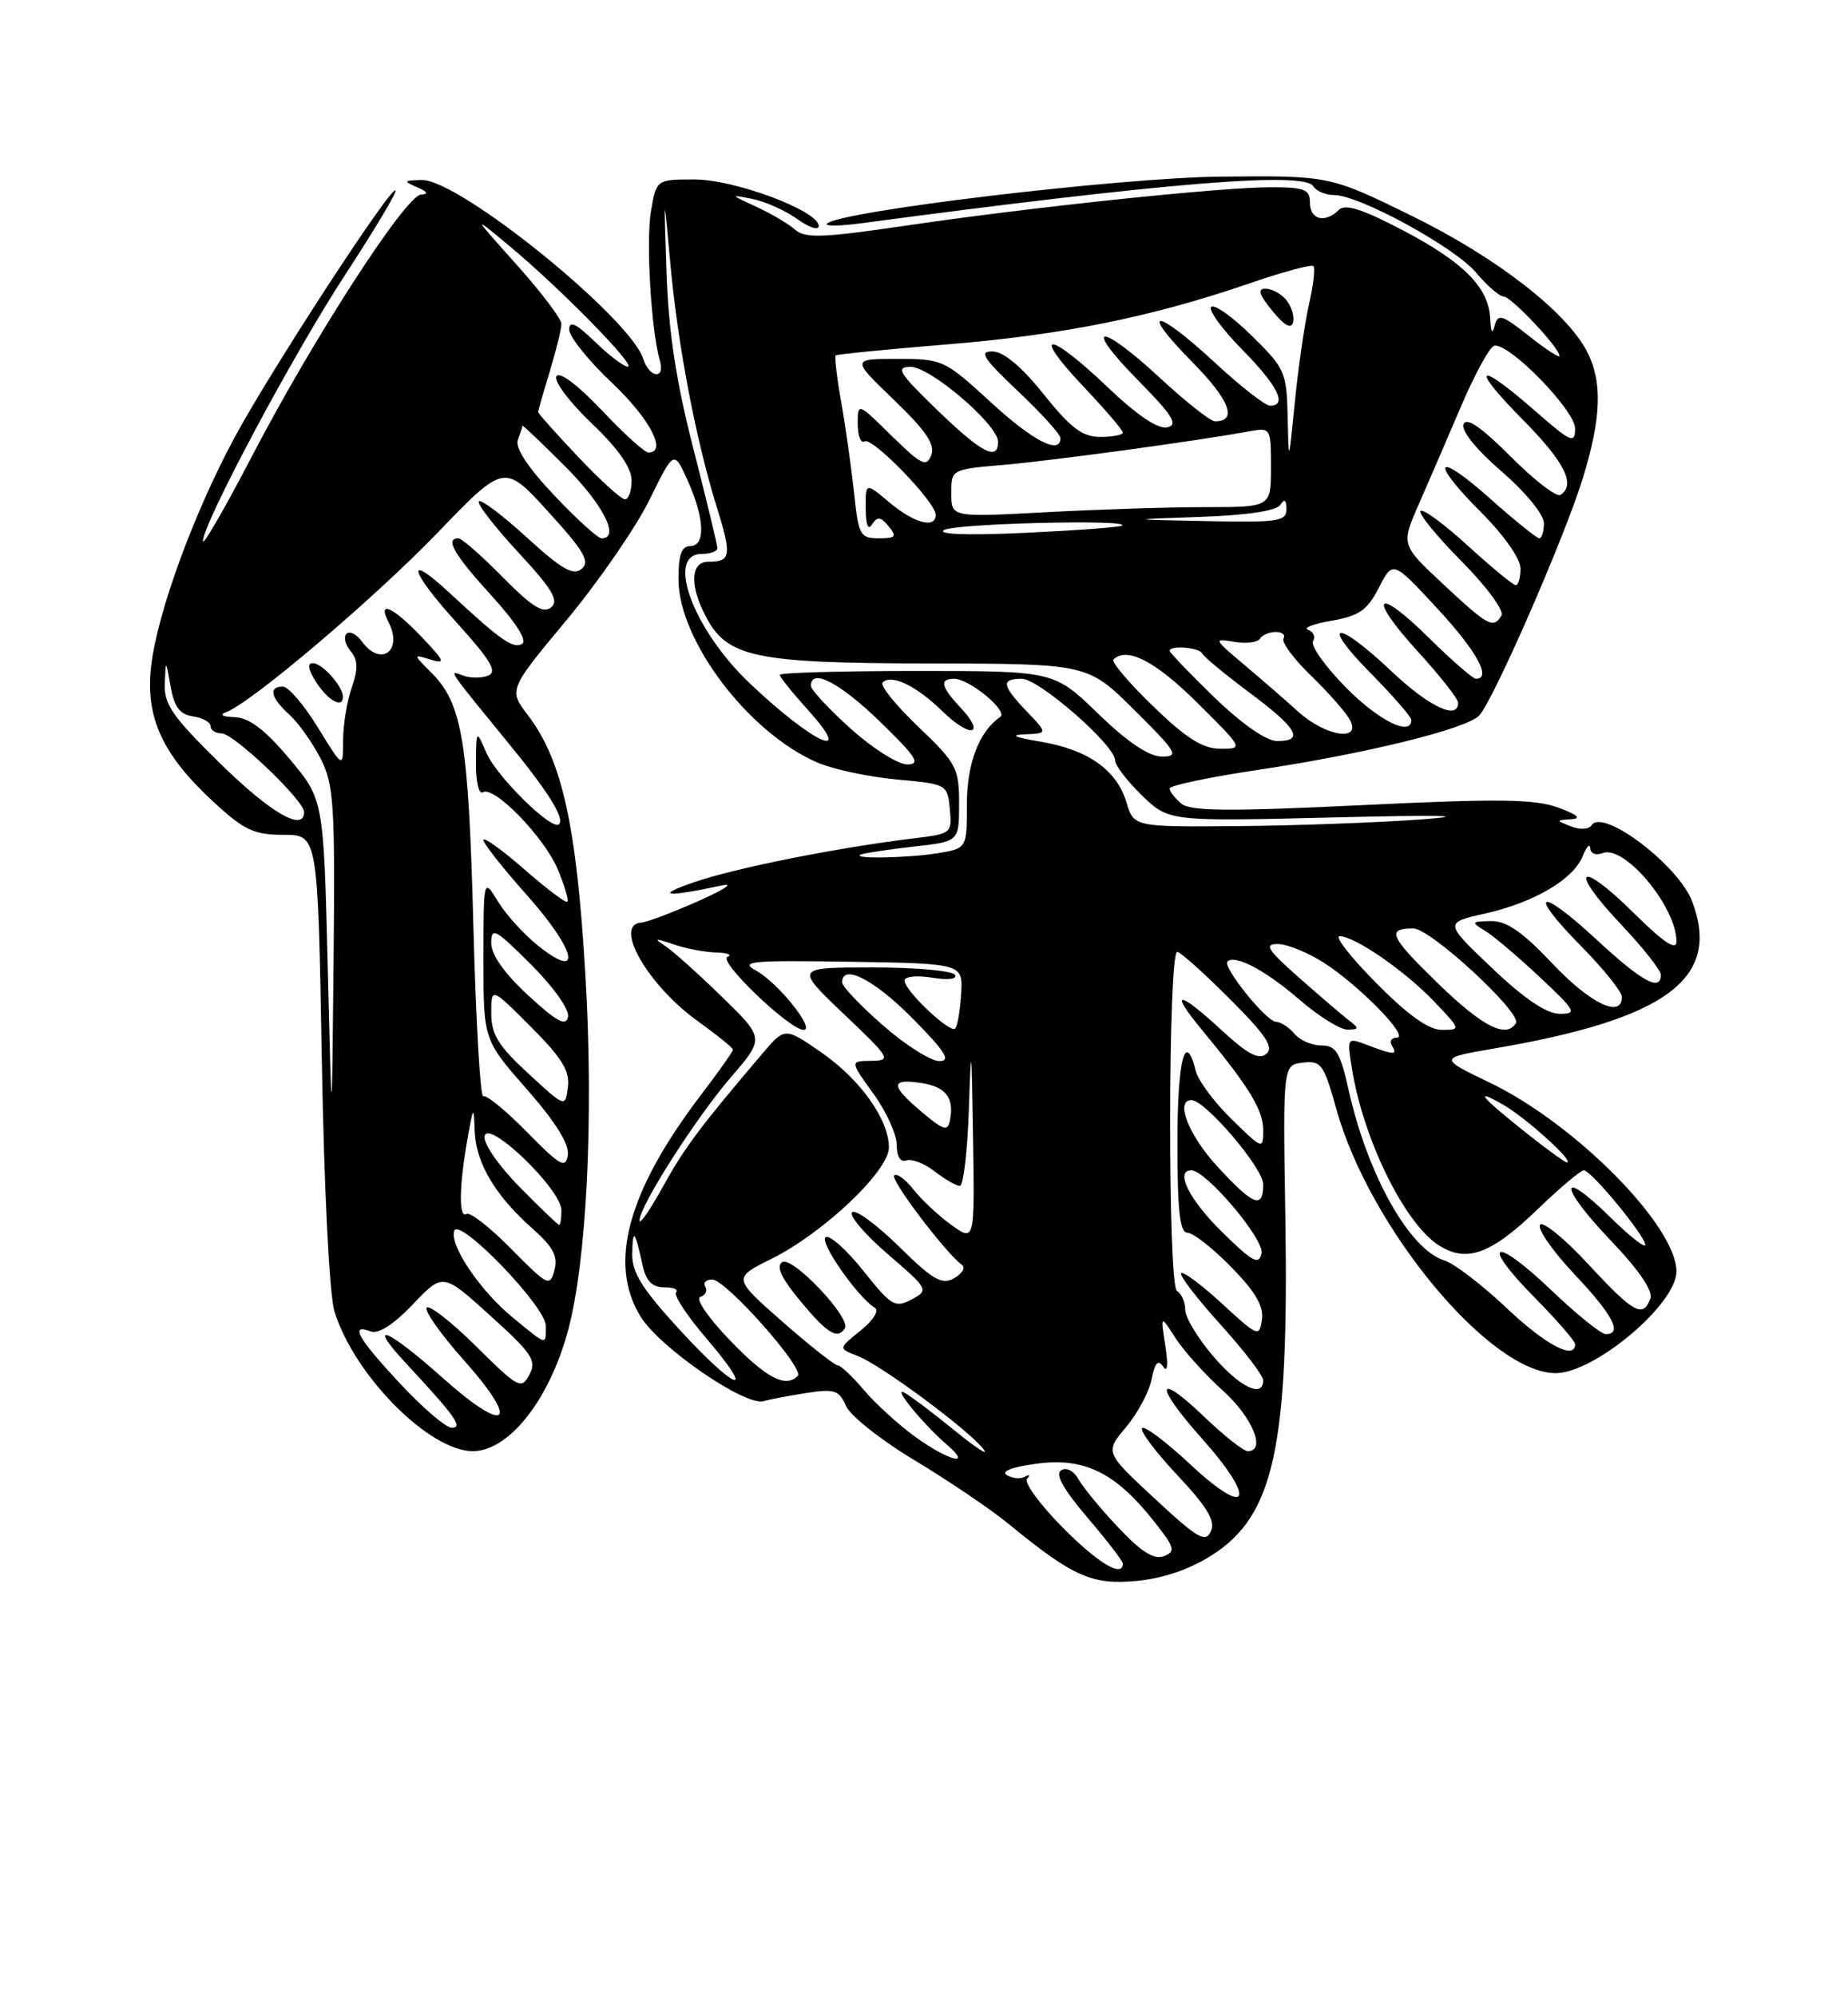 <?xml version="1.0" encoding="UTF-8" standalone="no"?>
<!DOCTYPE svg PUBLIC "-//W3C//DTD SVG 1.1//EN" "http://www.w3.org/Graphics/SVG/1.1/DTD/svg11.dtd" >
<svg xmlns="http://www.w3.org/2000/svg" xmlns:xlink="http://www.w3.org/1999/xlink" version="1.1" viewBox="0 0 237 256">
 <g >
 <path fill="currentColor"
d=" M 155.44 199.32 C 163.41 194.24 165.31 185.46 164.84 156.00 C 164.53 136.50 164.53 136.50 167.09 136.20 C 169.44 135.93 169.78 136.41 171.37 142.11 C 175.62 157.38 191.08 176.00 199.51 176.00 C 204.49 176.00 215.00 167.16 215.00 162.97 C 215.00 157.15 202.05 144.05 191.07 138.77 C 184.50 135.61 184.50 135.61 191.62 134.39 C 213.76 130.61 220.77 125.41 217.01 115.53 C 215.25 110.89 205.55 103.55 204.12 105.77 C 203.77 106.31 202.62 106.38 201.50 105.93 C 199.50 105.14 199.50 105.14 201.50 105.00 C 202.86 104.90 202.32 104.43 199.83 103.51 C 196.84 102.41 192.19 102.35 174.58 103.20 C 157.60 104.02 152.68 103.98 151.50 103.00 C 150.67 102.31 150.00 101.44 150.00 101.06 C 150.00 100.68 155.15 99.60 161.44 98.66 C 175.03 96.63 187.99 93.45 189.68 91.73 C 191.45 89.94 200.62 68.97 202.98 61.33 C 205.37 53.58 205.53 48.93 203.54 45.08 C 200.89 39.95 191.89 32.98 181.06 27.67 C 170.50 22.50 170.50 22.50 156.50 22.64 C 143.44 22.78 107.49 27.08 106.04 28.68 C 105.74 29.01 107.75 28.98 110.50 28.61 C 149.43 23.42 167.24 21.96 168.41 23.86 C 168.80 24.49 170.00 25.00 171.08 25.00 C 174.33 25.00 186.54 31.67 189.30 34.94 C 190.71 36.62 192.30 38.00 192.83 38.00 C 193.80 38.00 200.00 44.59 200.00 45.62 C 200.00 45.92 198.23 44.77 196.08 43.06 C 192.63 40.33 192.10 40.17 191.69 41.73 C 191.39 42.90 191.19 42.62 191.12 40.88 C 190.94 36.87 187.77 33.65 179.95 29.54 C 174.74 26.80 172.51 26.09 171.70 26.90 C 169.95 28.65 168.00 28.18 168.00 26.00 C 168.00 24.27 167.33 24.00 162.97 24.00 C 156.50 24.00 132.26 26.55 116.11 28.93 C 105.51 30.49 103.26 30.57 101.97 29.44 C 101.13 28.69 98.88 27.37 96.97 26.49 C 93.60 24.94 93.58 24.92 96.50 25.50 C 98.15 25.83 100.74 26.99 102.25 28.08 C 103.76 29.17 105.00 29.57 105.00 28.97 C 105.00 27.03 94.24 23.00 89.06 23.00 C 84.18 23.00 84.18 23.00 83.48 27.10 C 82.83 30.97 83.51 42.40 84.63 46.25 C 85.33 48.67 83.28 48.46 82.51 46.03 C 80.82 40.71 58.81 22.94 54.07 23.07 C 51.74 23.13 51.69 23.22 53.50 24.00 C 54.84 24.58 55.01 24.89 54.00 24.94 C 52.03 25.04 40.16 43.39 32.30 58.50 C 28.86 65.10 26.04 69.99 26.03 69.37 C 25.98 67.17 37.69 45.24 44.35 35.09 C 48.06 29.41 50.94 24.60 50.73 24.40 C 50.14 23.81 34.61 47.65 30.04 56.15 C 24.79 65.92 20.19 78.53 19.39 85.32 C 18.61 91.94 20.81 96.72 27.39 102.79 C 31.31 106.41 32.58 107.00 36.36 107.00 C 40.76 107.00 40.76 107.00 41.27 135.75 C 41.57 152.60 42.24 166.00 42.90 168.11 C 45.43 176.29 55.04 185.98 60.62 186.00 C 65.26 186.01 70.47 179.41 72.86 170.49 C 75.25 161.60 76.15 143.14 75.08 125.05 C 73.95 105.82 72.10 97.44 67.71 91.68 C 65.22 88.42 65.22 88.42 72.67 79.46 C 76.76 74.54 81.54 67.62 83.28 64.09 C 86.43 57.68 86.43 57.68 88.19 61.59 C 90.38 66.46 90.51 70.00 88.50 70.00 C 87.40 70.00 87.00 71.13 87.01 74.25 C 87.03 82.12 96.03 93.97 104.86 97.75 C 106.86 98.61 111.42 99.58 115.00 99.91 C 121.43 100.49 121.50 100.53 121.81 103.68 C 122.11 106.79 122.01 106.87 117.31 107.44 C 107.51 108.62 94.34 111.24 89.00 113.08 C 83.82 114.86 85.39 115.03 92.63 113.48 C 94.21 113.15 92.80 114.06 89.50 115.52 C 86.20 116.98 82.94 118.21 82.25 118.25 C 78.61 118.49 83.05 126.26 89.46 130.86 C 91.96 132.66 94.00 134.31 94.00 134.54 C 94.00 134.77 92.19 137.33 89.98 140.23 C 80.50 152.65 77.95 161.95 82.16 168.76 C 84.62 172.74 95.55 180.25 97.92 179.59 C 98.79 179.34 101.30 178.87 103.50 178.53 C 107.01 177.99 107.62 178.19 108.50 180.21 C 109.05 181.47 113.02 184.61 117.33 187.19 C 121.63 189.78 127.04 193.43 129.33 195.31 C 137.61 202.09 140.02 203.17 145.76 202.63 C 149.18 202.31 152.57 201.15 155.44 199.32 Z  M 136.19 195.69 C 133.31 192.77 131.30 190.00 131.72 189.53 C 132.15 189.06 132.03 188.95 131.45 189.27 C 130.88 189.60 129.83 189.51 129.12 189.07 C 128.33 188.58 129.81 188.02 132.98 187.60 C 139.07 186.79 143.04 188.74 147.96 194.95 C 150.67 198.36 150.81 198.86 149.26 199.46 C 148.00 199.94 146.36 198.91 143.44 195.81 C 141.20 193.44 138.90 190.65 138.32 189.61 C 137.71 188.52 136.77 188.03 136.09 188.45 C 135.29 188.94 136.37 190.89 139.45 194.50 C 141.95 197.42 144.00 200.08 144.00 200.41 C 144.00 202.28 140.78 200.34 136.19 195.69 Z  M 148.10 192.09 C 141.70 186.15 141.70 186.15 144.40 182.93 C 145.89 181.17 147.37 178.40 147.69 176.78 C 148.12 174.63 148.52 174.20 149.18 175.17 C 149.73 176.00 149.84 174.99 149.45 172.50 C 148.83 168.50 148.83 168.50 150.75 171.50 C 151.81 173.15 154.55 176.19 156.84 178.25 C 160.64 181.67 162.41 186.00 160.02 186.00 C 159.48 186.00 156.99 184.04 154.49 181.64 C 148.22 175.64 147.97 177.45 154.11 184.34 C 161.23 192.33 160.23 194.75 152.70 187.74 C 149.52 184.77 146.71 182.66 146.46 183.06 C 146.21 183.46 148.28 186.20 151.05 189.14 C 154.85 193.19 155.89 194.93 155.29 196.27 C 154.61 197.79 153.60 197.20 148.10 192.09 Z  M 117.36 184.15 C 115.20 182.58 112.24 179.88 110.78 178.15 C 109.32 176.42 107.81 175.00 107.43 175.00 C 107.04 175.00 103.86 172.48 100.35 169.41 C 93.98 163.81 93.98 163.81 98.95 161.34 C 105.64 158.01 114.00 150.08 114.00 147.07 C 114.00 143.48 110.30 138.30 105.23 134.82 C 100.65 131.66 100.65 131.66 97.74 135.08 C 89.73 144.49 87.73 147.18 85.00 152.13 C 83.37 155.08 82.03 157.02 82.02 156.43 C 81.99 154.64 89.24 143.28 93.77 138.03 C 98.04 133.08 98.04 133.08 92.61 127.79 C 89.63 124.88 86.36 121.95 85.34 121.27 C 83.79 120.25 83.95 120.21 86.32 121.02 C 87.86 121.56 90.34 122.04 91.82 122.08 C 93.29 122.12 93.96 122.38 93.29 122.65 C 92.03 123.16 101.27 132.00 103.06 132.00 C 104.62 132.00 99.79 125.97 97.00 124.43 C 94.79 123.21 96.20 123.07 109.00 123.27 C 123.50 123.50 123.50 123.50 123.26 127.40 C 123.13 129.55 122.79 131.54 122.50 131.83 C 121.84 132.49 116.00 126.96 116.00 125.68 C 116.00 125.16 117.58 124.99 119.52 125.31 C 121.61 125.65 122.81 125.50 122.46 124.94 C 122.14 124.42 117.40 124.00 111.91 124.00 C 101.95 124.00 101.95 124.00 108.22 129.97 C 114.20 135.65 114.37 135.93 111.74 135.97 C 108.99 136.00 108.99 136.00 111.99 140.15 C 113.65 142.43 115.00 145.40 115.00 146.73 C 115.00 148.24 115.47 149.00 116.25 148.73 C 116.94 148.49 118.57 149.13 119.88 150.15 C 121.20 151.17 122.64 152.00 123.10 152.00 C 123.55 152.00 124.07 147.61 124.25 142.25 C 124.55 133.42 124.60 133.76 124.79 145.82 C 125.00 159.14 125.00 159.14 122.04 157.03 C 120.42 155.87 118.23 153.83 117.18 152.50 C 116.13 151.16 115.00 150.33 114.68 150.66 C 114.14 151.19 121.28 160.61 123.37 162.13 C 123.85 162.48 123.40 163.24 122.37 163.83 C 120.80 164.72 119.67 164.08 115.27 159.75 C 112.40 156.93 109.70 154.96 109.28 155.38 C 108.86 155.80 110.92 158.22 113.85 160.74 C 119.10 165.27 119.15 165.35 116.90 166.56 C 114.79 167.68 114.31 167.39 110.72 162.88 C 108.58 160.19 106.40 158.25 105.89 158.57 C 105.00 159.12 109.96 166.24 112.18 167.61 C 112.78 167.98 112.01 169.22 110.36 170.55 C 107.50 172.84 107.50 172.84 110.00 173.80 C 112.96 174.94 124.13 183.20 126.11 185.72 C 126.88 186.69 125.25 185.65 122.50 183.41 C 119.75 181.17 116.83 178.97 116.00 178.51 C 114.32 177.58 118.39 182.55 121.50 185.23 C 124.78 188.06 121.62 187.23 117.36 184.15 Z  M 108.35 170.24 C 109.17 168.92 101.60 160.94 100.32 161.77 C 99.49 162.30 100.20 163.81 102.65 166.77 C 106.11 170.94 107.43 171.74 108.35 170.24 Z  M 51.29 177.32 C 45.88 171.51 44.81 169.61 47.54 170.65 C 48.52 171.03 50.47 169.78 52.94 167.19 C 56.80 163.13 56.80 163.13 62.89 168.64 C 68.26 173.49 68.86 174.40 67.89 176.20 C 66.86 178.13 66.48 177.93 61.09 172.59 C 57.96 169.49 55.09 167.24 54.73 167.60 C 54.37 167.96 56.52 171.01 59.51 174.36 C 66.78 182.53 65.06 183.99 56.81 176.64 C 49.64 170.24 46.86 169.13 52.08 174.75 C 58.41 181.56 59.43 183.00 57.94 183.00 C 57.19 183.00 54.20 180.44 51.29 177.32 Z  M 155.58 173.82 C 153.61 171.52 152.00 168.85 152.00 167.88 C 152.00 166.91 151.53 165.82 150.94 165.47 C 149.75 164.73 149.79 122.00 150.98 122.00 C 151.36 122.00 154.38 124.70 157.69 128.01 C 162.36 132.68 163.41 134.25 162.40 135.08 C 161.44 135.88 160.01 135.13 156.70 132.07 C 151.05 126.87 149.88 126.85 154.17 132.03 C 160.21 139.34 162.00 142.26 162.00 144.85 C 162.00 147.36 161.93 147.34 157.96 143.46 C 155.73 141.29 153.66 138.50 153.35 137.26 C 152.00 131.89 151.00 135.84 151.00 146.50 C 151.00 155.23 151.31 158.00 152.29 158.00 C 153.00 158.00 155.52 159.97 157.88 162.38 C 160.98 165.53 162.08 167.41 161.84 169.13 C 161.51 171.41 161.32 171.33 156.73 167.10 C 154.11 164.69 151.74 162.92 151.48 163.19 C 151.22 163.45 153.48 166.40 156.50 169.74 C 159.53 173.08 162.00 176.31 162.00 176.91 C 162.00 179.25 158.99 177.81 155.58 173.82 Z  M 87.09 170.36 C 82.26 165.09 81.02 163.07 81.08 160.61 C 81.16 157.36 81.42 157.68 82.43 162.25 C 82.86 164.21 83.66 165.00 85.19 165.00 C 86.37 165.00 87.05 165.28 86.70 165.63 C 86.35 165.98 88.13 168.68 90.66 171.63 C 97.21 179.30 94.35 178.28 87.09 170.36 Z  M 93.63 171.81 C 90.80 168.87 89.15 166.45 89.82 166.23 C 90.48 166.01 90.76 165.42 90.45 164.91 C 90.14 164.41 90.54 164.00 91.34 164.00 C 93.09 164.00 103.23 175.43 102.31 176.36 C 100.74 177.93 98.28 176.64 93.63 171.81 Z  M 193.18 167.62 C 190.05 164.67 186.49 161.94 185.25 161.56 C 180.77 160.18 175.40 150.63 172.95 139.68 C 171.87 134.86 171.34 134.00 169.46 134.00 C 168.24 134.00 166.68 133.32 166.00 132.50 C 165.32 131.68 164.25 130.98 163.63 130.96 C 162.38 130.92 156.75 123.92 157.42 123.24 C 158.37 122.30 162.30 124.37 166.59 128.08 C 169.08 130.23 171.88 131.99 172.81 131.97 C 174.34 131.94 174.35 131.82 172.92 130.72 C 172.05 130.05 169.18 127.59 166.53 125.25 C 162.53 121.71 162.08 121.00 163.88 121.00 C 165.07 121.00 167.72 122.08 169.77 123.39 C 174.35 126.33 180.86 133.00 179.14 133.00 C 178.45 133.00 178.16 133.45 178.50 134.00 C 179.28 135.26 178.80 135.25 175.43 133.97 C 172.74 132.95 172.74 132.95 173.38 136.96 C 174.82 145.96 180.07 156.69 184.44 159.56 C 188.05 161.92 191.18 160.80 197.22 154.97 C 200.06 152.24 202.72 150.00 203.12 150.00 C 204.07 150.00 211.00 158.42 211.00 159.56 C 211.00 160.03 208.98 158.44 206.52 156.02 C 199.86 149.49 199.85 151.94 206.50 158.92 C 210.22 162.81 212.03 165.47 211.65 166.47 C 210.69 168.97 209.50 168.31 203.66 162.00 C 200.61 158.71 197.84 156.46 197.50 157.00 C 197.16 157.55 199.16 160.40 201.94 163.35 C 206.85 168.54 208.13 171.00 205.93 171.00 C 205.33 171.00 202.18 168.45 198.92 165.34 C 191.53 158.30 189.72 159.13 196.81 166.31 C 199.66 169.20 202.00 171.89 202.00 172.28 C 202.00 174.39 198.20 172.38 193.18 167.62 Z  M 65.79 168.90 C 61.60 165.48 57.63 159.61 58.25 157.76 C 58.86 155.93 70.00 167.47 70.00 169.93 C 70.00 172.48 70.25 172.54 65.79 168.90 Z  M 65.58 160.09 C 62.88 157.34 60.29 155.32 59.83 155.60 C 58.82 156.23 58.87 152.07 59.95 146.00 C 60.71 141.71 60.76 141.66 60.88 145.00 C 61.03 149.07 63.53 153.27 68.32 157.50 C 70.94 159.82 71.58 161.02 71.11 162.79 C 70.53 164.96 70.25 164.83 65.58 160.09 Z  M 156.70 157.88 C 152.49 153.75 150.64 150.00 152.79 150.00 C 154.67 150.00 162.17 158.86 161.79 160.64 C 161.46 162.20 160.64 161.76 156.70 157.88 Z  M 66.62 152.12 C 63.90 149.36 61.96 146.53 62.15 145.61 C 62.62 143.41 72.00 152.47 72.00 155.12 C 72.00 156.15 71.87 157.00 71.71 157.00 C 71.55 157.00 69.26 154.80 66.62 152.12 Z  M 156.13 149.52 C 152.44 145.52 150.67 141.00 152.79 141.00 C 154.56 141.00 162.00 149.71 162.00 151.79 C 162.00 155.02 160.75 154.54 156.13 149.52 Z  M 67.58 145.10 C 64.88 142.34 62.35 140.28 61.98 140.52 C 61.60 140.75 61.03 130.94 60.71 118.72 C 60.09 95.10 59.29 90.20 55.39 86.29 C 52.94 83.84 52.94 83.84 55.22 84.54 C 57.20 85.14 57.05 84.76 54.05 81.62 C 50.38 77.76 48.35 76.86 49.83 79.75 C 51.71 83.41 48.84 85.53 46.44 82.25 C 45.74 81.29 44.84 80.83 44.44 81.23 C 44.04 81.63 44.28 82.63 44.96 83.45 C 45.91 84.60 45.95 85.71 45.11 88.13 C 44.50 89.87 44.00 92.92 44.00 94.90 C 44.00 98.50 44.00 98.50 40.77 93.25 C 39.00 90.36 36.97 88.00 36.27 88.00 C 34.39 88.00 34.72 89.44 37.11 91.60 C 38.26 92.64 40.06 95.17 41.11 97.21 C 42.82 100.57 42.98 103.05 42.78 123.21 C 42.56 145.50 42.56 145.50 42.03 123.97 C 41.50 102.45 41.50 102.45 37.09 97.22 C 33.96 93.50 31.94 91.98 30.09 91.92 C 28.53 91.87 28.10 91.62 29.00 91.28 C 32.27 90.05 47.97 76.73 56.09 68.31 C 64.68 59.40 64.68 59.40 70.32 65.60 C 74.91 70.63 75.71 72.00 74.59 72.92 C 73.52 73.82 72.02 72.96 67.58 68.90 C 64.47 66.06 61.70 63.97 61.41 64.25 C 61.13 64.54 63.39 67.47 66.44 70.77 C 70.84 75.51 71.72 76.99 70.68 77.85 C 69.67 78.69 68.22 77.78 64.47 73.97 C 61.78 71.24 59.22 69.00 58.79 69.00 C 57.03 69.00 58.25 71.11 63.03 76.34 C 66.13 79.74 67.64 82.10 66.97 82.52 C 65.84 83.22 64.19 82.06 57.77 76.10 C 51.91 70.65 52.42 73.02 58.59 79.83 C 62.98 84.69 63.83 86.13 62.58 86.61 C 61.71 86.94 60.26 86.93 59.36 86.58 C 57.48 85.86 57.29 85.57 65.23 95.28 C 70.34 101.52 72.44 104.89 71.69 105.65 C 70.81 106.53 63.72 99.57 62.39 96.52 C 61.08 93.50 61.08 93.50 61.04 97.81 C 61.02 100.18 61.41 101.86 61.92 101.55 C 63.36 100.66 69.82 107.31 71.55 111.47 C 72.41 113.53 72.95 115.38 72.76 115.58 C 72.56 115.78 70.06 113.89 67.20 111.39 C 64.34 108.89 62.00 107.22 62.00 107.67 C 62.01 108.13 64.52 111.31 67.58 114.74 C 73.84 121.77 74.79 125.77 69.14 121.32 C 67.29 119.87 64.93 117.29 63.89 115.59 C 62.01 112.50 62.01 112.50 62.00 122.89 C 62.00 133.28 62.00 133.28 67.57 139.62 C 71.26 143.82 73.03 146.67 72.82 148.04 C 72.54 149.83 71.86 149.45 67.58 145.10 Z  M 43.97 89.25 C 43.91 87.88 41.30 85.00 40.12 85.00 C 39.36 85.00 39.53 85.87 40.59 87.50 C 42.15 89.88 44.04 90.86 43.97 89.25 Z  M 196.00 145.42 C 189.90 140.59 188.85 139.34 192.79 141.60 C 195.73 143.28 202.05 149.02 200.94 148.99 C 200.70 148.98 198.47 147.38 196.00 145.42 Z  M 118.25 142.56 C 114.19 139.14 114.15 138.22 118.08 138.80 C 121.29 139.27 122.40 140.69 121.83 143.59 C 121.55 145.05 121.04 144.90 118.25 142.56 Z  M 67.75 137.59 C 63.90 134.05 63.00 132.58 63.00 129.87 C 63.00 126.52 63.00 126.52 68.08 131.61 C 72.06 135.58 73.09 137.26 72.83 139.33 C 72.50 141.97 72.50 141.97 67.75 137.59 Z  M 113.23 131.42 C 110.35 128.90 108.00 126.43 108.00 125.92 C 108.00 123.46 112.11 125.55 117.00 130.50 C 121.27 134.82 122.01 136.00 120.45 136.00 C 119.36 136.00 116.11 133.94 113.23 131.42 Z  M 67.75 127.59 C 64.68 124.76 63.00 122.39 63.00 120.87 C 63.00 118.77 63.53 119.06 68.10 123.62 C 71.02 126.54 73.05 129.42 72.85 130.34 C 72.58 131.59 71.39 130.94 67.75 127.59 Z  M 176.50 126.00 C 173.23 122.70 171.12 120.00 171.80 120.00 C 173.75 120.00 180.17 124.43 183.95 128.39 C 187.36 131.97 187.37 132.00 184.91 132.00 C 183.21 132.00 180.58 130.12 176.50 126.00 Z  M 184.38 126.01 C 178.21 120.01 177.76 119.00 181.26 119.00 C 183.47 119.00 195.21 129.85 194.41 131.14 C 193.17 133.15 190.12 131.59 184.38 126.01 Z  M 191.37 124.10 C 185.23 118.27 185.23 118.27 190.38 117.11 C 196.70 115.70 201.77 112.73 202.97 109.74 C 203.47 108.51 203.90 108.05 203.94 108.72 C 203.97 109.40 204.68 109.68 205.55 109.34 C 208.35 108.27 215.00 116.23 215.00 120.67 C 215.00 121.91 213.38 120.83 209.52 117.02 C 202.48 110.06 201.06 111.25 207.84 118.43 C 210.68 121.43 213.00 124.36 213.00 124.94 C 213.00 127.15 210.57 125.82 204.77 120.45 C 197.29 113.52 195.78 114.19 202.81 121.31 C 205.66 124.20 208.00 127.11 208.00 127.78 C 208.00 130.59 203.95 128.64 199.09 123.50 C 195.21 119.40 193.20 118.01 191.19 118.06 C 188.67 118.11 188.63 118.19 190.46 119.31 C 191.54 119.96 194.69 122.63 197.46 125.23 C 202.11 129.59 202.31 129.96 200.00 129.94 C 198.33 129.93 195.46 127.99 191.37 124.10 Z  M 110.50 109.50 C 111.05 109.31 114.09 108.86 117.25 108.50 C 123.00 107.86 123.00 107.86 123.00 103.00 C 123.00 98.44 122.67 97.83 117.76 93.14 C 114.88 90.39 112.82 87.85 113.19 87.48 C 114.31 86.35 117.49 87.88 120.85 91.15 C 124.45 94.68 126.53 94.26 123.17 90.68 C 120.66 88.01 120.44 87.00 122.37 87.00 C 124.32 87.00 129.34 91.16 128.28 91.89 C 125.56 93.75 124.00 97.84 124.00 103.09 C 124.00 108.74 124.00 108.74 120.25 109.36 C 116.38 110.00 108.73 110.11 110.50 109.50 Z  M 144.46 102.83 C 143.20 98.67 139.52 96.08 133.44 95.06 C 130.08 94.50 129.44 94.20 131.44 94.12 C 134.37 94.00 134.37 94.00 131.69 91.20 C 128.47 87.83 128.34 87.00 131.04 87.00 C 133.25 87.00 143.00 95.52 143.00 97.44 C 143.00 98.08 144.55 100.11 146.45 101.95 C 149.90 105.29 149.90 105.29 171.20 104.77 C 184.62 104.44 188.80 104.53 182.50 105.01 C 177.00 105.42 166.41 105.82 158.96 105.88 C 145.41 106.00 145.41 106.00 144.46 102.83 Z  M 28.25 97.87 C 22.13 91.87 21.02 90.28 21.13 87.63 C 21.26 84.50 21.26 84.50 21.88 88.00 C 22.35 90.63 23.06 91.58 24.75 91.82 C 25.99 92.00 27.00 92.56 27.00 93.07 C 27.00 93.58 27.64 94.00 28.42 94.00 C 29.98 94.00 39.00 102.60 39.00 104.08 C 39.00 106.68 34.73 104.22 28.25 97.87 Z  M 109.11 93.41 C 106.30 90.88 104.00 88.41 104.00 87.91 C 104.00 85.58 107.68 87.49 112.84 92.48 C 117.51 97.01 118.13 97.96 116.36 97.98 C 115.18 97.99 111.92 95.93 109.11 93.41 Z  M 140.84 91.48 C 135.18 86.00 135.18 86.00 117.59 86.00 C 107.91 86.00 100.00 86.22 100.00 86.50 C 100.00 86.77 101.63 88.80 103.62 91.00 C 109.75 97.79 104.30 95.30 96.17 87.60 C 88.91 80.73 85.29 71.00 90.00 71.00 C 91.10 71.00 92.00 70.66 92.00 70.25 C 92.00 69.84 90.61 64.10 88.92 57.50 C 86.71 48.90 85.74 42.53 85.48 35.00 C 85.13 24.50 85.13 24.50 85.96 33.69 C 86.91 44.17 89.23 56.33 91.92 64.98 C 93.87 71.25 93.75 72.00 90.83 72.00 C 88.58 72.00 88.42 74.97 90.46 78.91 C 93.22 84.26 96.65 85.00 119.15 85.04 C 139.50 85.07 139.50 85.07 145.50 91.03 C 150.95 96.44 151.27 96.98 149.00 96.97 C 147.34 96.96 144.61 95.13 140.84 91.48 Z  M 147.88 90.52 C 144.79 87.53 142.50 84.83 142.79 84.54 C 144.49 82.85 148.16 84.73 153.50 90.03 C 159.49 95.97 159.49 95.98 156.50 95.97 C 154.23 95.96 152.13 94.63 147.88 90.52 Z  M 155.75 89.40 C 152.59 86.33 150.00 83.64 150.00 83.42 C 150.00 82.67 153.82 82.98 154.17 83.75 C 154.35 84.16 157.09 86.43 160.25 88.78 C 166.41 93.37 167.34 95.01 163.75 94.98 C 162.39 94.97 159.22 92.75 155.75 89.40 Z  M 166.49 91.22 C 164.84 89.72 161.69 86.99 159.49 85.14 C 155.64 81.90 155.60 81.80 158.27 82.26 C 159.80 82.52 161.29 82.34 161.58 81.87 C 161.88 81.39 162.79 81.00 163.62 81.00 C 164.44 81.00 164.89 81.38 164.60 81.84 C 164.32 82.30 165.90 84.44 168.12 86.59 C 170.34 88.74 172.59 91.29 173.11 92.25 C 174.68 95.12 170.00 94.40 166.49 91.22 Z  M 172.59 88.10 C 169.94 85.40 168.04 82.74 168.39 82.18 C 168.73 81.63 168.45 80.97 167.76 80.73 C 167.07 80.49 168.42 79.96 170.77 79.56 C 174.31 78.94 175.35 78.22 176.84 75.32 C 178.63 71.83 178.63 71.83 184.31 77.97 C 189.39 83.45 191.34 87.00 189.28 87.00 C 188.89 87.00 186.20 84.66 183.31 81.81 C 176.40 74.99 175.28 76.34 181.87 83.55 C 184.69 86.63 187.00 89.57 187.00 90.08 C 187.00 92.36 183.25 90.58 178.41 86.00 C 171.36 79.33 169.16 79.57 175.78 86.28 C 178.65 89.19 181.00 91.89 181.00 92.28 C 181.00 94.46 176.81 92.38 172.59 88.10 Z  M 185.09 74.88 C 179.68 69.83 179.68 69.83 181.94 64.66 C 183.19 61.82 185.65 56.12 187.41 52.00 C 189.17 47.88 191.08 44.41 191.64 44.31 C 193.56 43.94 202.00 52.59 202.00 54.92 C 202.00 56.94 201.49 56.71 196.77 52.58 C 189.39 46.13 188.46 46.88 195.28 53.78 C 200.68 59.23 202.15 62.17 200.10 63.44 C 199.61 63.74 196.73 61.52 193.71 58.49 C 189.93 54.71 188.05 53.43 187.69 54.38 C 187.37 55.20 189.33 57.63 192.58 60.43 C 195.67 63.11 198.00 65.95 198.00 67.06 C 198.00 68.13 197.73 69.00 197.41 69.00 C 197.09 69.00 194.28 66.73 191.17 63.97 C 184.10 57.66 183.21 58.93 189.97 65.69 C 192.88 68.60 195.00 71.62 195.00 72.86 C 195.00 74.04 194.73 75.00 194.39 75.00 C 194.05 75.00 191.30 72.73 188.26 69.96 C 185.23 67.19 182.49 65.17 182.18 65.49 C 181.87 65.80 184.23 68.70 187.43 71.93 C 190.66 75.19 192.94 78.29 192.56 78.90 C 191.50 80.61 190.87 80.27 185.09 74.88 Z  M 71.05 63.46 C 67.67 59.89 66.03 57.38 66.41 56.38 C 66.73 55.53 67.00 54.72 67.00 54.57 C 67.00 54.42 69.47 56.78 72.50 59.80 C 77.38 64.69 79.56 69.00 77.15 69.00 C 76.67 69.00 73.93 66.51 71.05 63.46 Z  M 109.54 63.25 C 109.20 60.09 108.47 54.87 107.90 51.65 C 107.33 48.44 107.00 45.69 107.18 45.55 C 107.36 45.41 113.80 44.77 121.50 44.14 C 136.38 42.92 147.66 40.64 160.25 36.32 C 164.51 34.85 168.19 33.86 168.44 34.11 C 168.69 34.35 168.43 36.57 167.87 39.03 C 167.31 41.49 166.50 47.10 166.06 51.50 C 165.27 59.50 165.27 59.50 165.14 53.46 C 165.01 47.69 164.79 47.21 160.52 43.02 C 158.06 40.60 155.72 38.94 155.33 39.34 C 154.94 39.73 156.73 42.19 159.31 44.81 C 163.88 49.45 165.15 52.00 162.88 52.00 C 162.27 52.00 159.09 49.52 155.83 46.50 C 148.17 39.41 145.93 39.34 152.90 46.40 C 157.71 51.27 158.76 54.00 155.82 54.00 C 155.24 54.00 152.09 51.52 148.83 48.50 C 141.00 41.26 138.73 41.40 145.90 48.69 C 150.44 53.30 151.15 54.45 149.68 54.78 C 148.51 55.03 145.79 53.20 142.01 49.59 C 134.49 42.41 132.11 42.30 138.85 49.44 C 141.68 52.43 144.00 55.13 144.00 55.44 C 144.00 55.75 142.70 56.00 141.11 56.00 C 138.82 56.00 137.33 54.88 133.86 50.55 C 131.03 47.01 128.73 45.08 127.31 45.05 C 125.50 45.01 126.06 45.89 130.56 50.15 C 133.55 52.97 136.00 55.67 136.00 56.15 C 136.00 58.35 132.46 56.52 127.00 51.50 C 121.15 46.13 120.88 46.00 115.10 46.00 C 109.18 46.00 109.18 46.00 114.65 51.26 C 118.77 55.22 119.95 56.97 119.43 58.33 C 118.82 59.92 118.18 59.61 114.36 55.87 C 110.00 51.58 110.00 51.58 110.00 54.35 C 110.00 55.87 110.40 56.87 110.88 56.57 C 111.87 55.97 120.00 64.36 120.00 65.98 C 120.00 67.80 117.23 67.06 114.08 64.41 C 111.00 61.82 111.00 61.82 111.02 65.16 C 111.03 67.30 111.33 68.03 111.85 67.20 C 112.51 66.17 112.94 66.22 113.96 67.45 C 115.06 68.78 114.88 69.00 112.69 69.00 C 110.33 69.00 110.10 68.59 109.54 63.25 Z  M 164.96 38.45 C 164.30 37.65 163.10 37.00 162.30 37.00 C 161.23 37.00 161.47 37.76 163.17 39.84 C 164.75 41.76 165.61 42.23 165.83 41.29 C 166.02 40.53 165.62 39.25 164.96 38.45 Z  M 121.06 67.94 C 122.38 67.10 144.86 66.54 143.92 67.36 C 143.69 67.57 138.13 67.98 131.56 68.29 C 124.21 68.64 120.17 68.50 121.06 67.94 Z  M 153.97 66.25 C 159.95 66.04 163.71 65.47 164.20 64.71 C 164.73 63.88 164.97 64.05 164.98 65.25 C 165.00 66.82 163.93 66.98 154.75 66.79 C 144.50 66.58 144.50 66.58 153.97 66.25 Z  M 122.00 63.23 C 122.00 60.16 122.01 60.16 128.75 59.58 C 134.93 59.05 153.64 56.50 160.25 55.28 C 162.96 54.78 163.00 54.85 163.00 59.89 C 163.00 65.00 163.00 65.00 154.66 65.00 C 150.07 65.00 140.84 65.29 134.16 65.65 C 122.00 66.31 122.00 66.31 122.00 63.23 Z  M 74.15 58.56 C 71.32 55.57 69.00 52.98 69.01 52.81 C 69.02 52.64 69.69 50.29 70.51 47.59 C 71.33 44.89 72.00 42.16 72.00 41.51 C 72.00 40.87 69.41 37.45 66.25 33.92 C 60.50 27.50 60.50 27.50 65.50 31.67 C 71.97 37.07 81.70 47.00 80.51 47.00 C 80.01 47.00 78.11 45.56 76.30 43.80 C 73.87 41.46 73.00 41.04 73.00 42.25 C 73.00 43.15 75.47 46.23 78.50 49.09 C 83.36 53.68 85.61 58.00 83.15 58.00 C 82.67 58.00 79.98 55.56 77.16 52.57 C 74.10 49.34 71.76 47.58 71.36 48.23 C 70.99 48.82 73.01 51.52 75.85 54.23 C 79.29 57.51 81.00 59.95 81.00 61.57 C 81.00 62.91 80.62 64.00 80.15 64.00 C 79.67 64.00 76.97 61.55 74.15 58.56 Z  M 120.16 52.52 C 115.28 47.80 114.81 47.04 116.77 47.02 C 119.30 47.00 128.00 54.44 128.00 56.63 C 128.00 59.16 125.86 58.04 120.16 52.52 Z "/>
</g>
</svg>